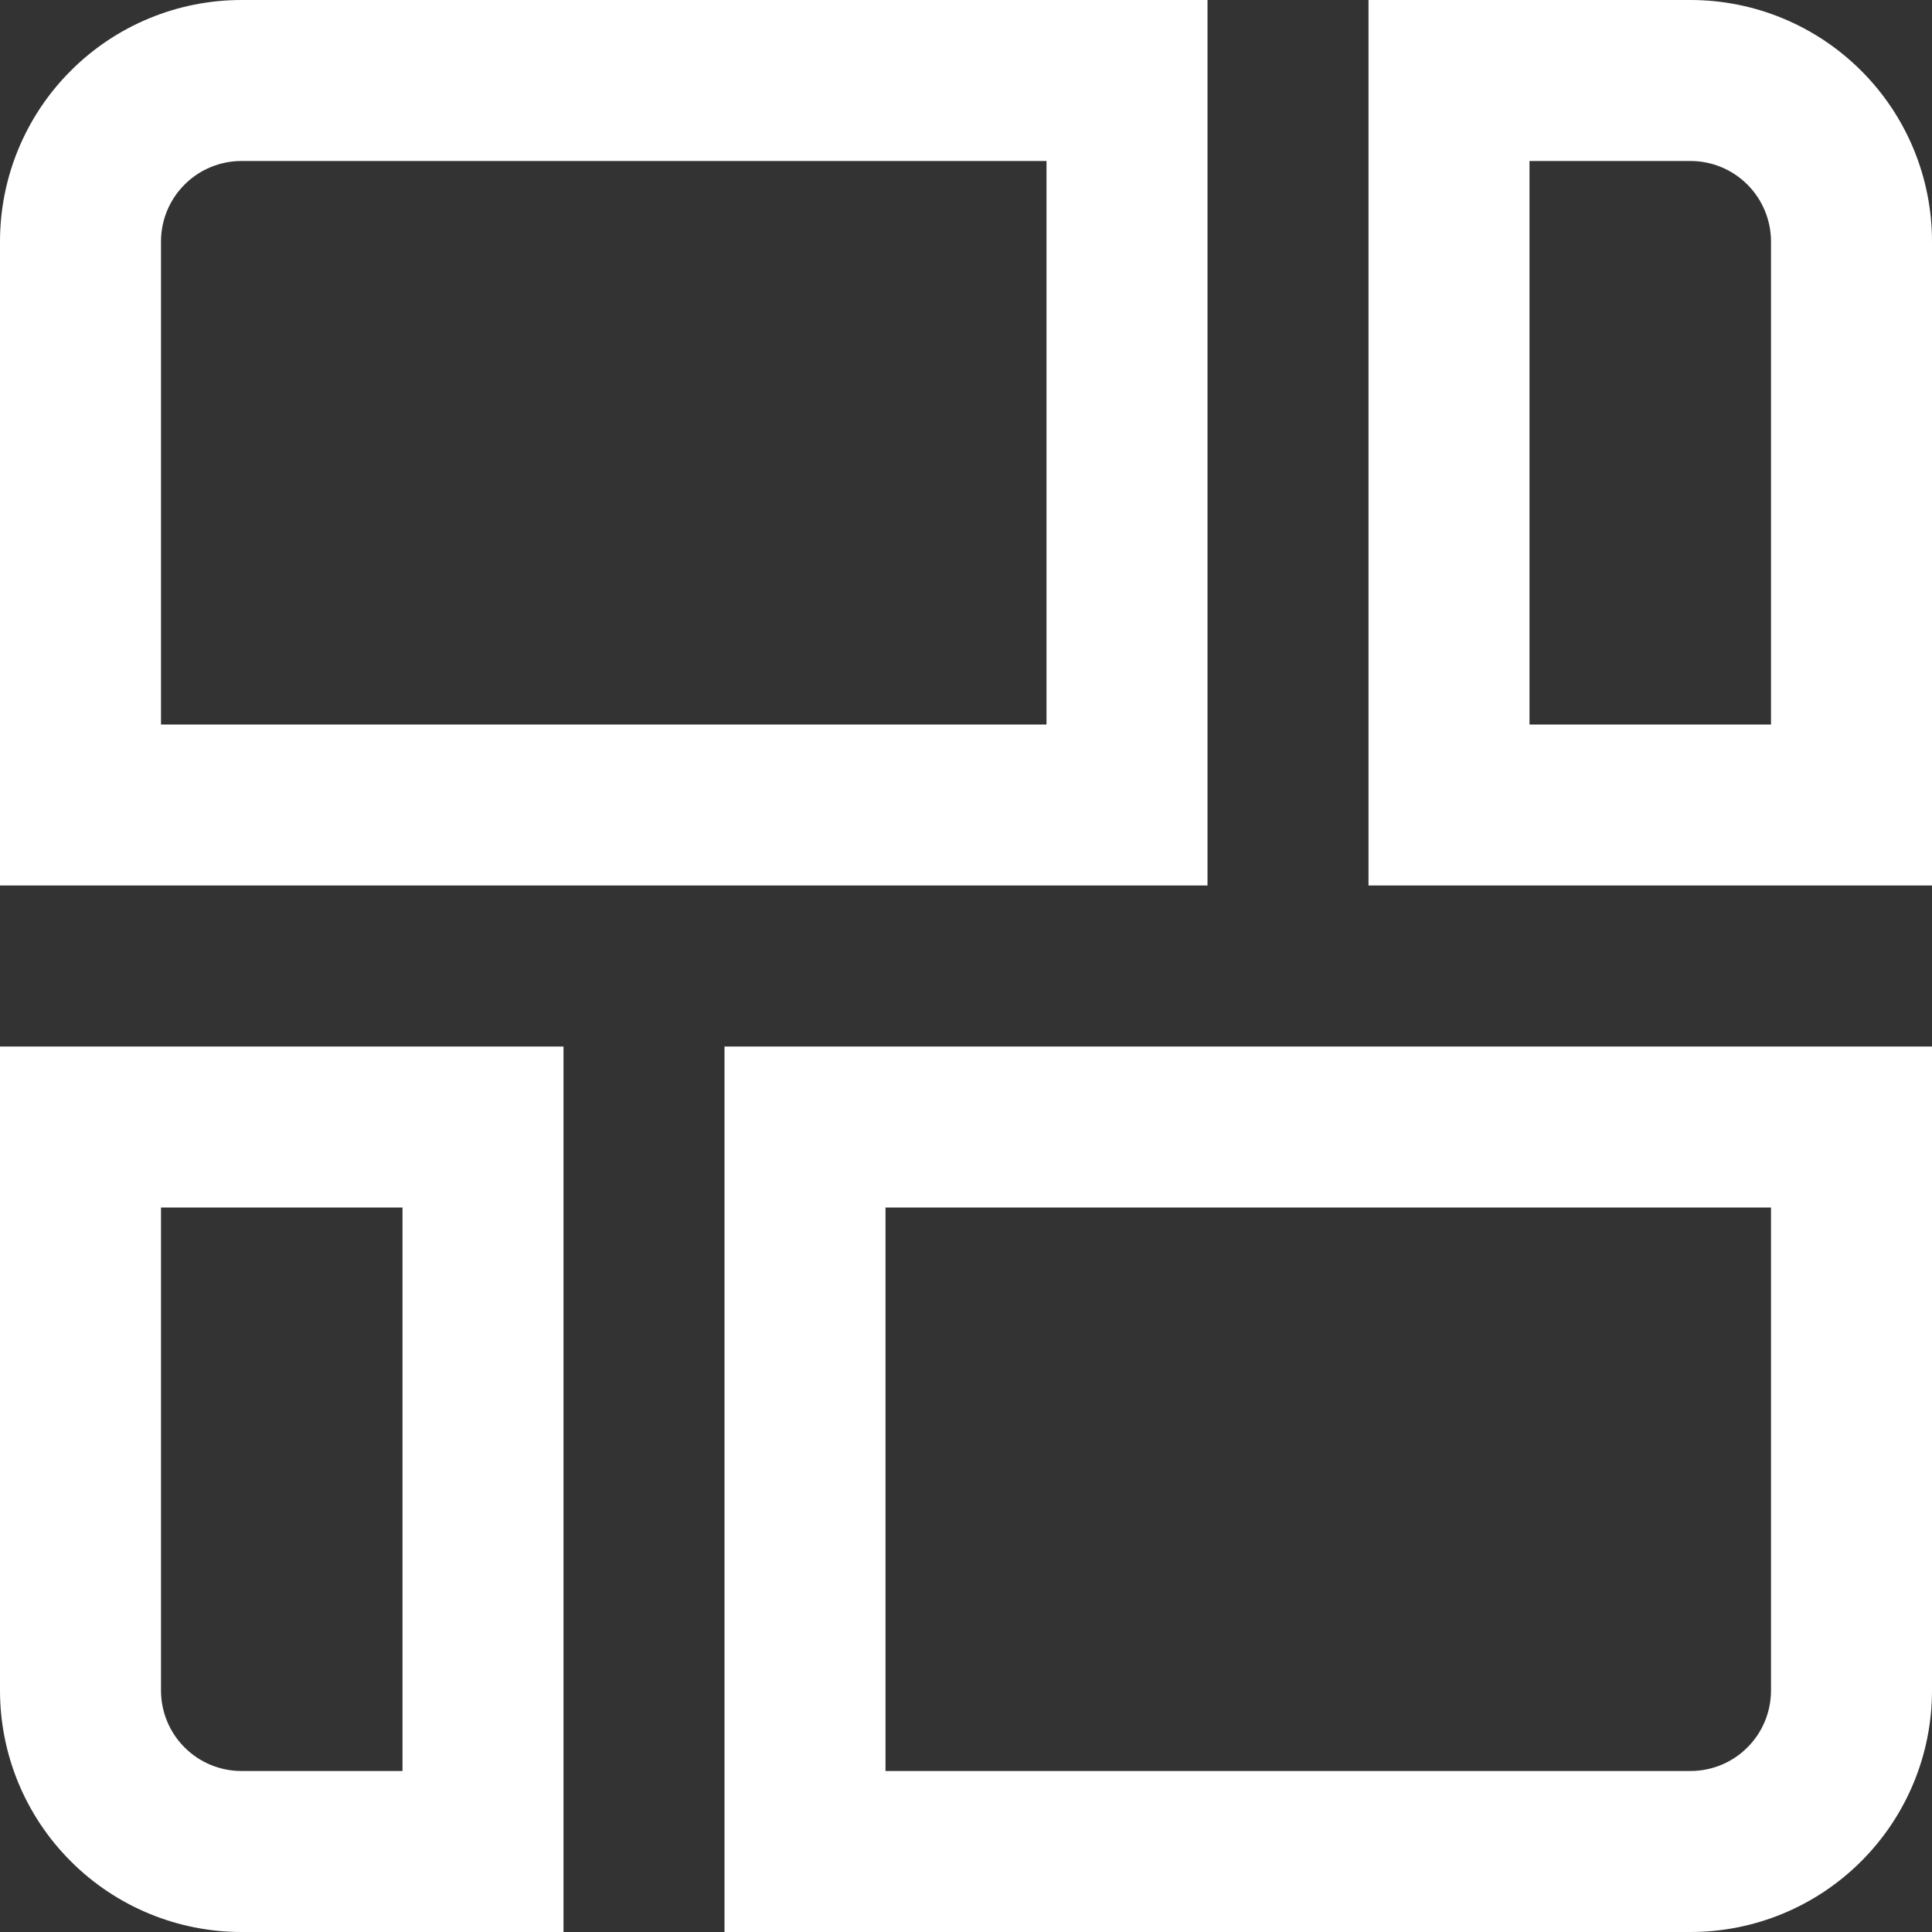 <svg width="24" height="24" viewBox="0 0 24 24" fill="none" xmlns="http://www.w3.org/2000/svg">
<rect x="0" y="0" width="24" height="24" fill="#333333" stroke="none"/>
<path d="M13 2V9H2V3C2 2.735 2.105 2.48 2.293 2.293C2.48 2.105 2.735 2 3 2H13ZM15 0H3C2.204 0 1.441 0.316 0.879 0.879C0.316 1.441 0 2.204 0 3L0 11H15V0Z" fill="white"/>
<path d="M21 2C21.265 2 21.519 2.105 21.707 2.293C21.894 2.48 22 2.735 22 3V9H19V2H21ZM21 0H17V11H24V3C24 2.204 23.684 1.441 23.121 0.879C22.558 0.316 21.795 0 21 0V0Z" fill="white"/>
<path d="M5 15V22H3C2.735 22 2.48 21.895 2.293 21.707C2.105 21.52 2 21.265 2 21V15H5ZM7 13H0V21C0 21.796 0.316 22.559 0.879 23.121C1.441 23.684 2.204 24 3 24H7V13Z" fill="white"/>
<path d="M22 15V21C22 21.265 21.895 21.52 21.707 21.707C21.52 21.895 21.265 22 21 22H11V15H22ZM24 13H9V24H21C21.796 24 22.559 23.684 23.121 23.121C23.684 22.559 24 21.796 24 21V13Z" fill="white"/>
</svg>
